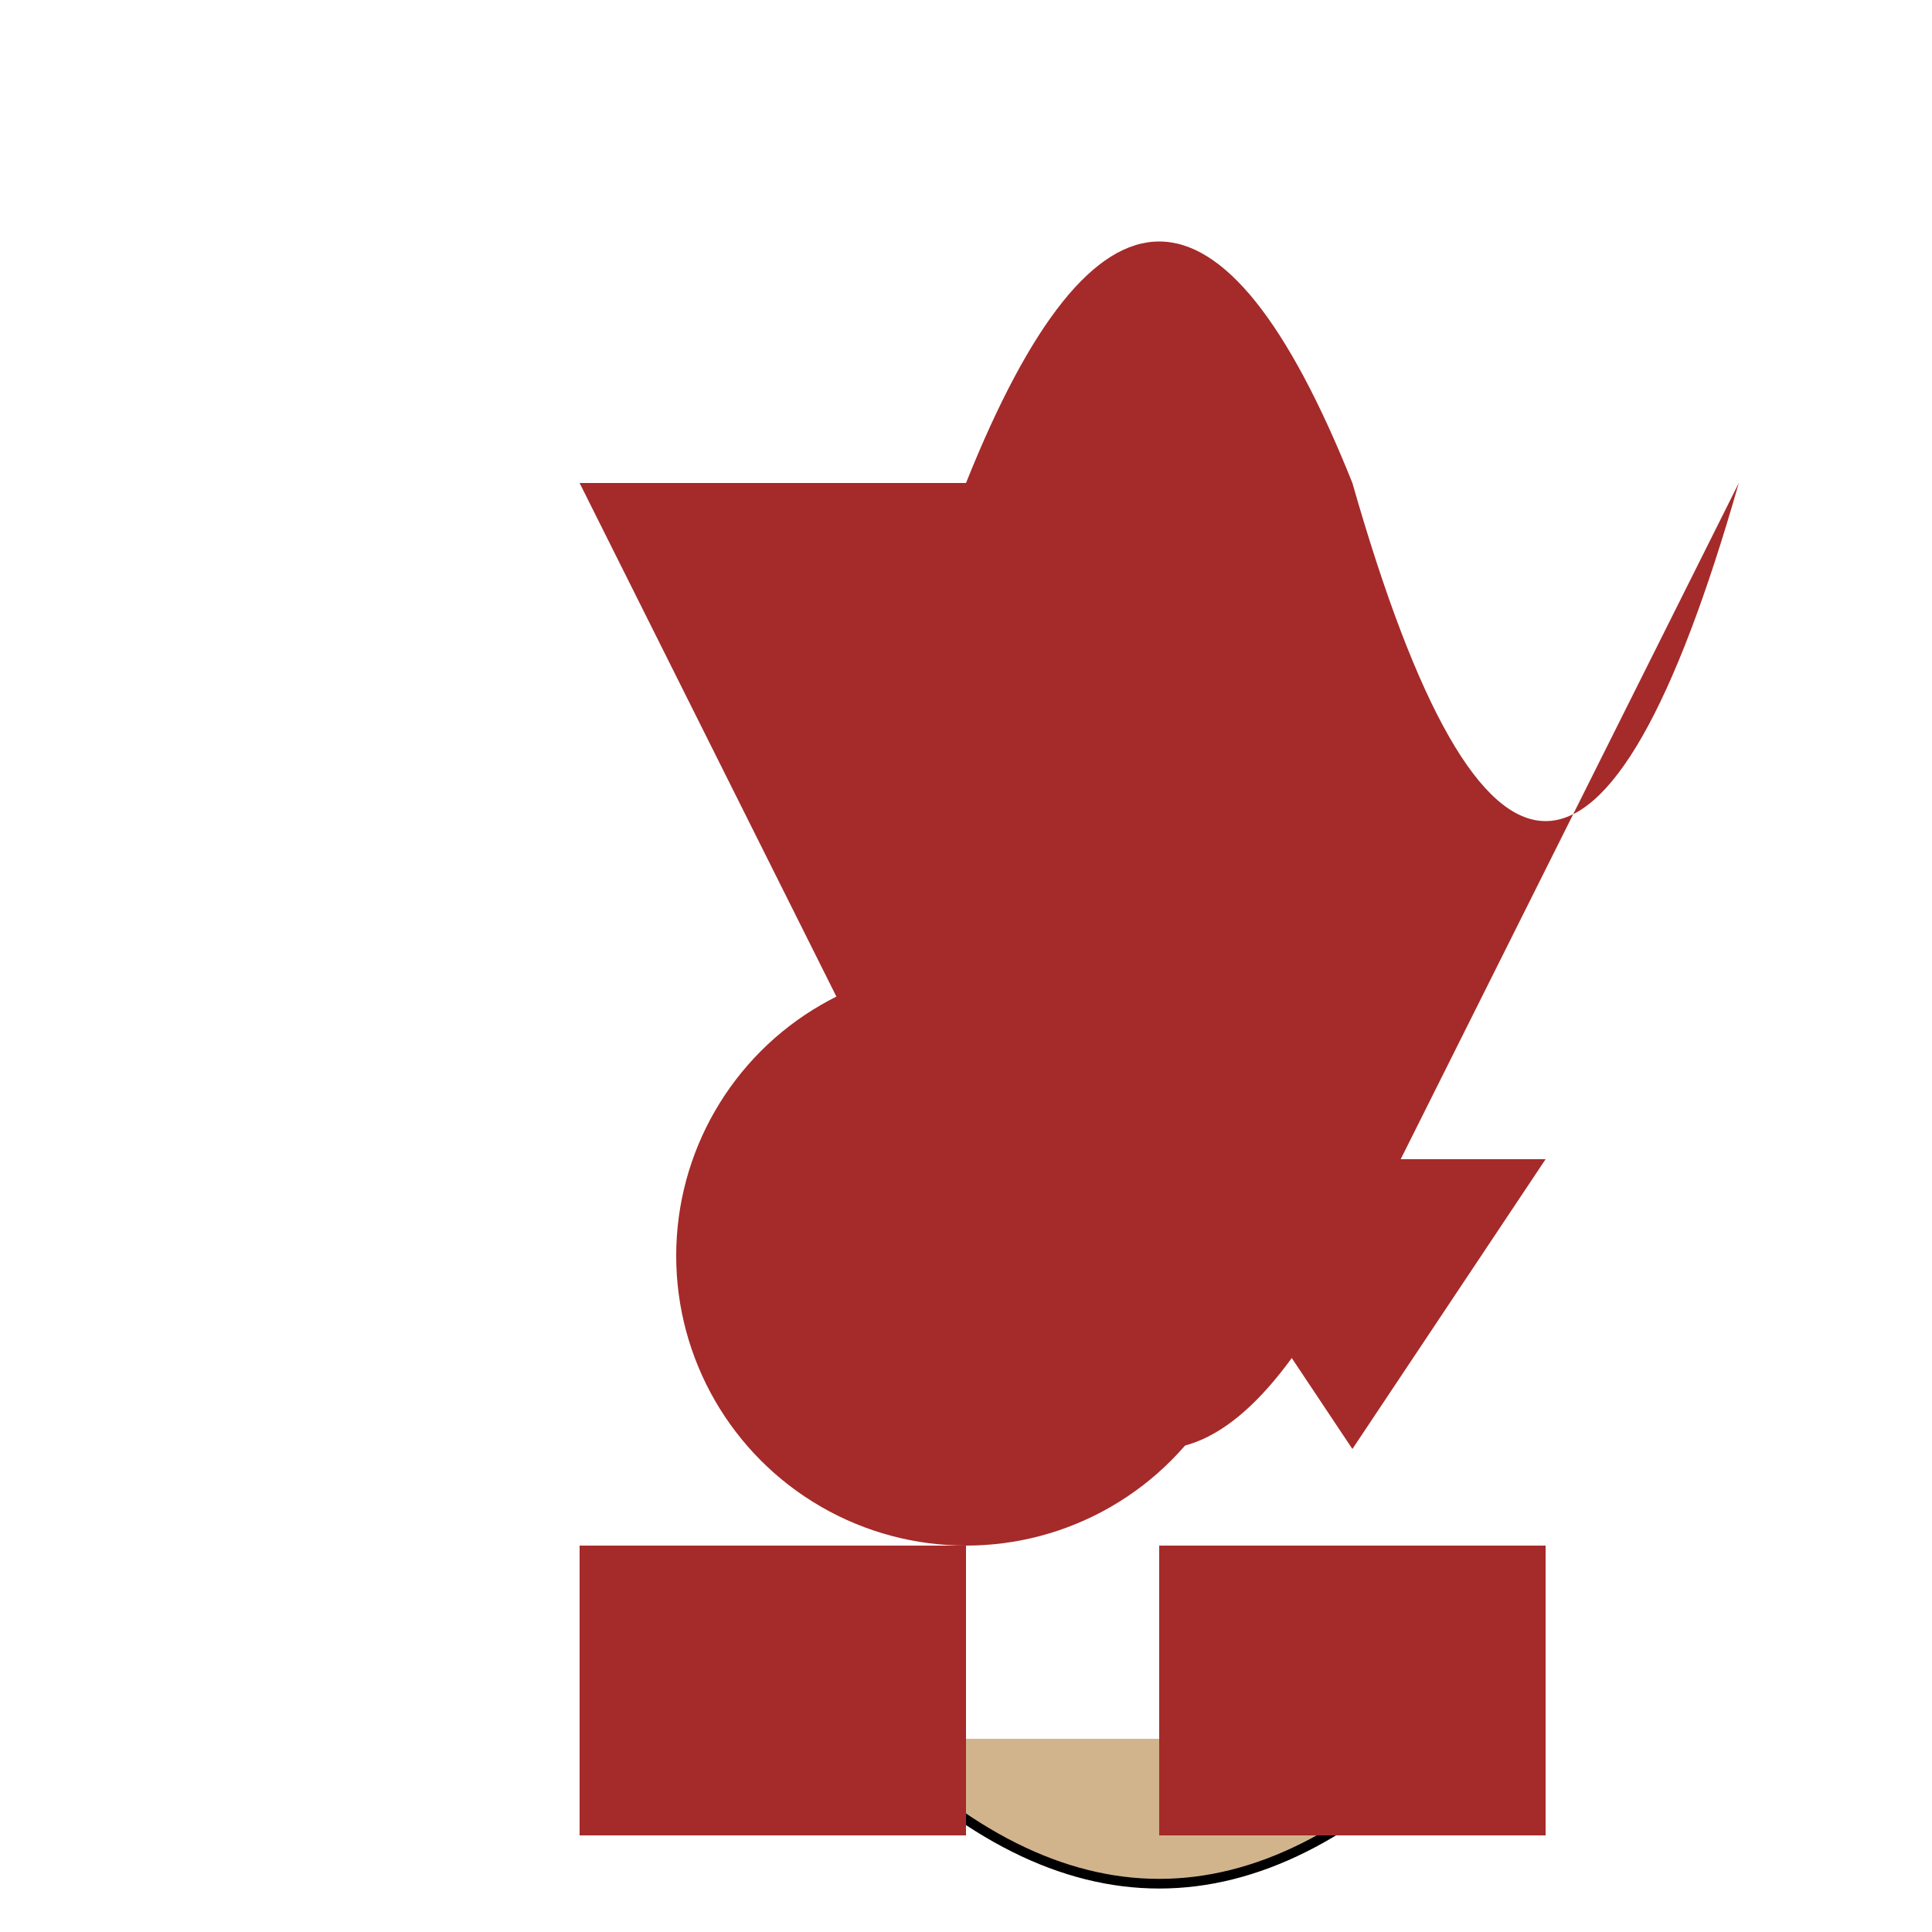 <svg width="200" height="200" xmlns="http://www.w3.org/2000/svg">
  <!-- Body -->
  <path d="M100,50 Q120,0 140,50 Q160,120 180,50 Q160,90 140,130 Q120,170 100,130 Q80,90 60,50" fill="brown"/>

  <!-- Head -->
  <circle cx="100" cy="130" r="30" fill="brown"/>

  <!-- Ears -->
  <polygon points="80,120 120,120 100,150" fill="brown"/>
  <polygon points="120,120 160,120 140,150" fill="brown"/>

  <!-- Pouch -->
  <path d="M90,180 Q120,210 150,180" stroke="black" fill="tan"/>

  <!-- Legs -->
  <rect x="60" y="160" width="40" height="30" fill="brown"/>
  <rect x="120" y="160" width="40" height="30" fill="brown"/>

  <!-- Tail -->
  <path d="M90,210 Q80,220 70,210 L50,200 Z" fill="brown"/>
</svg>